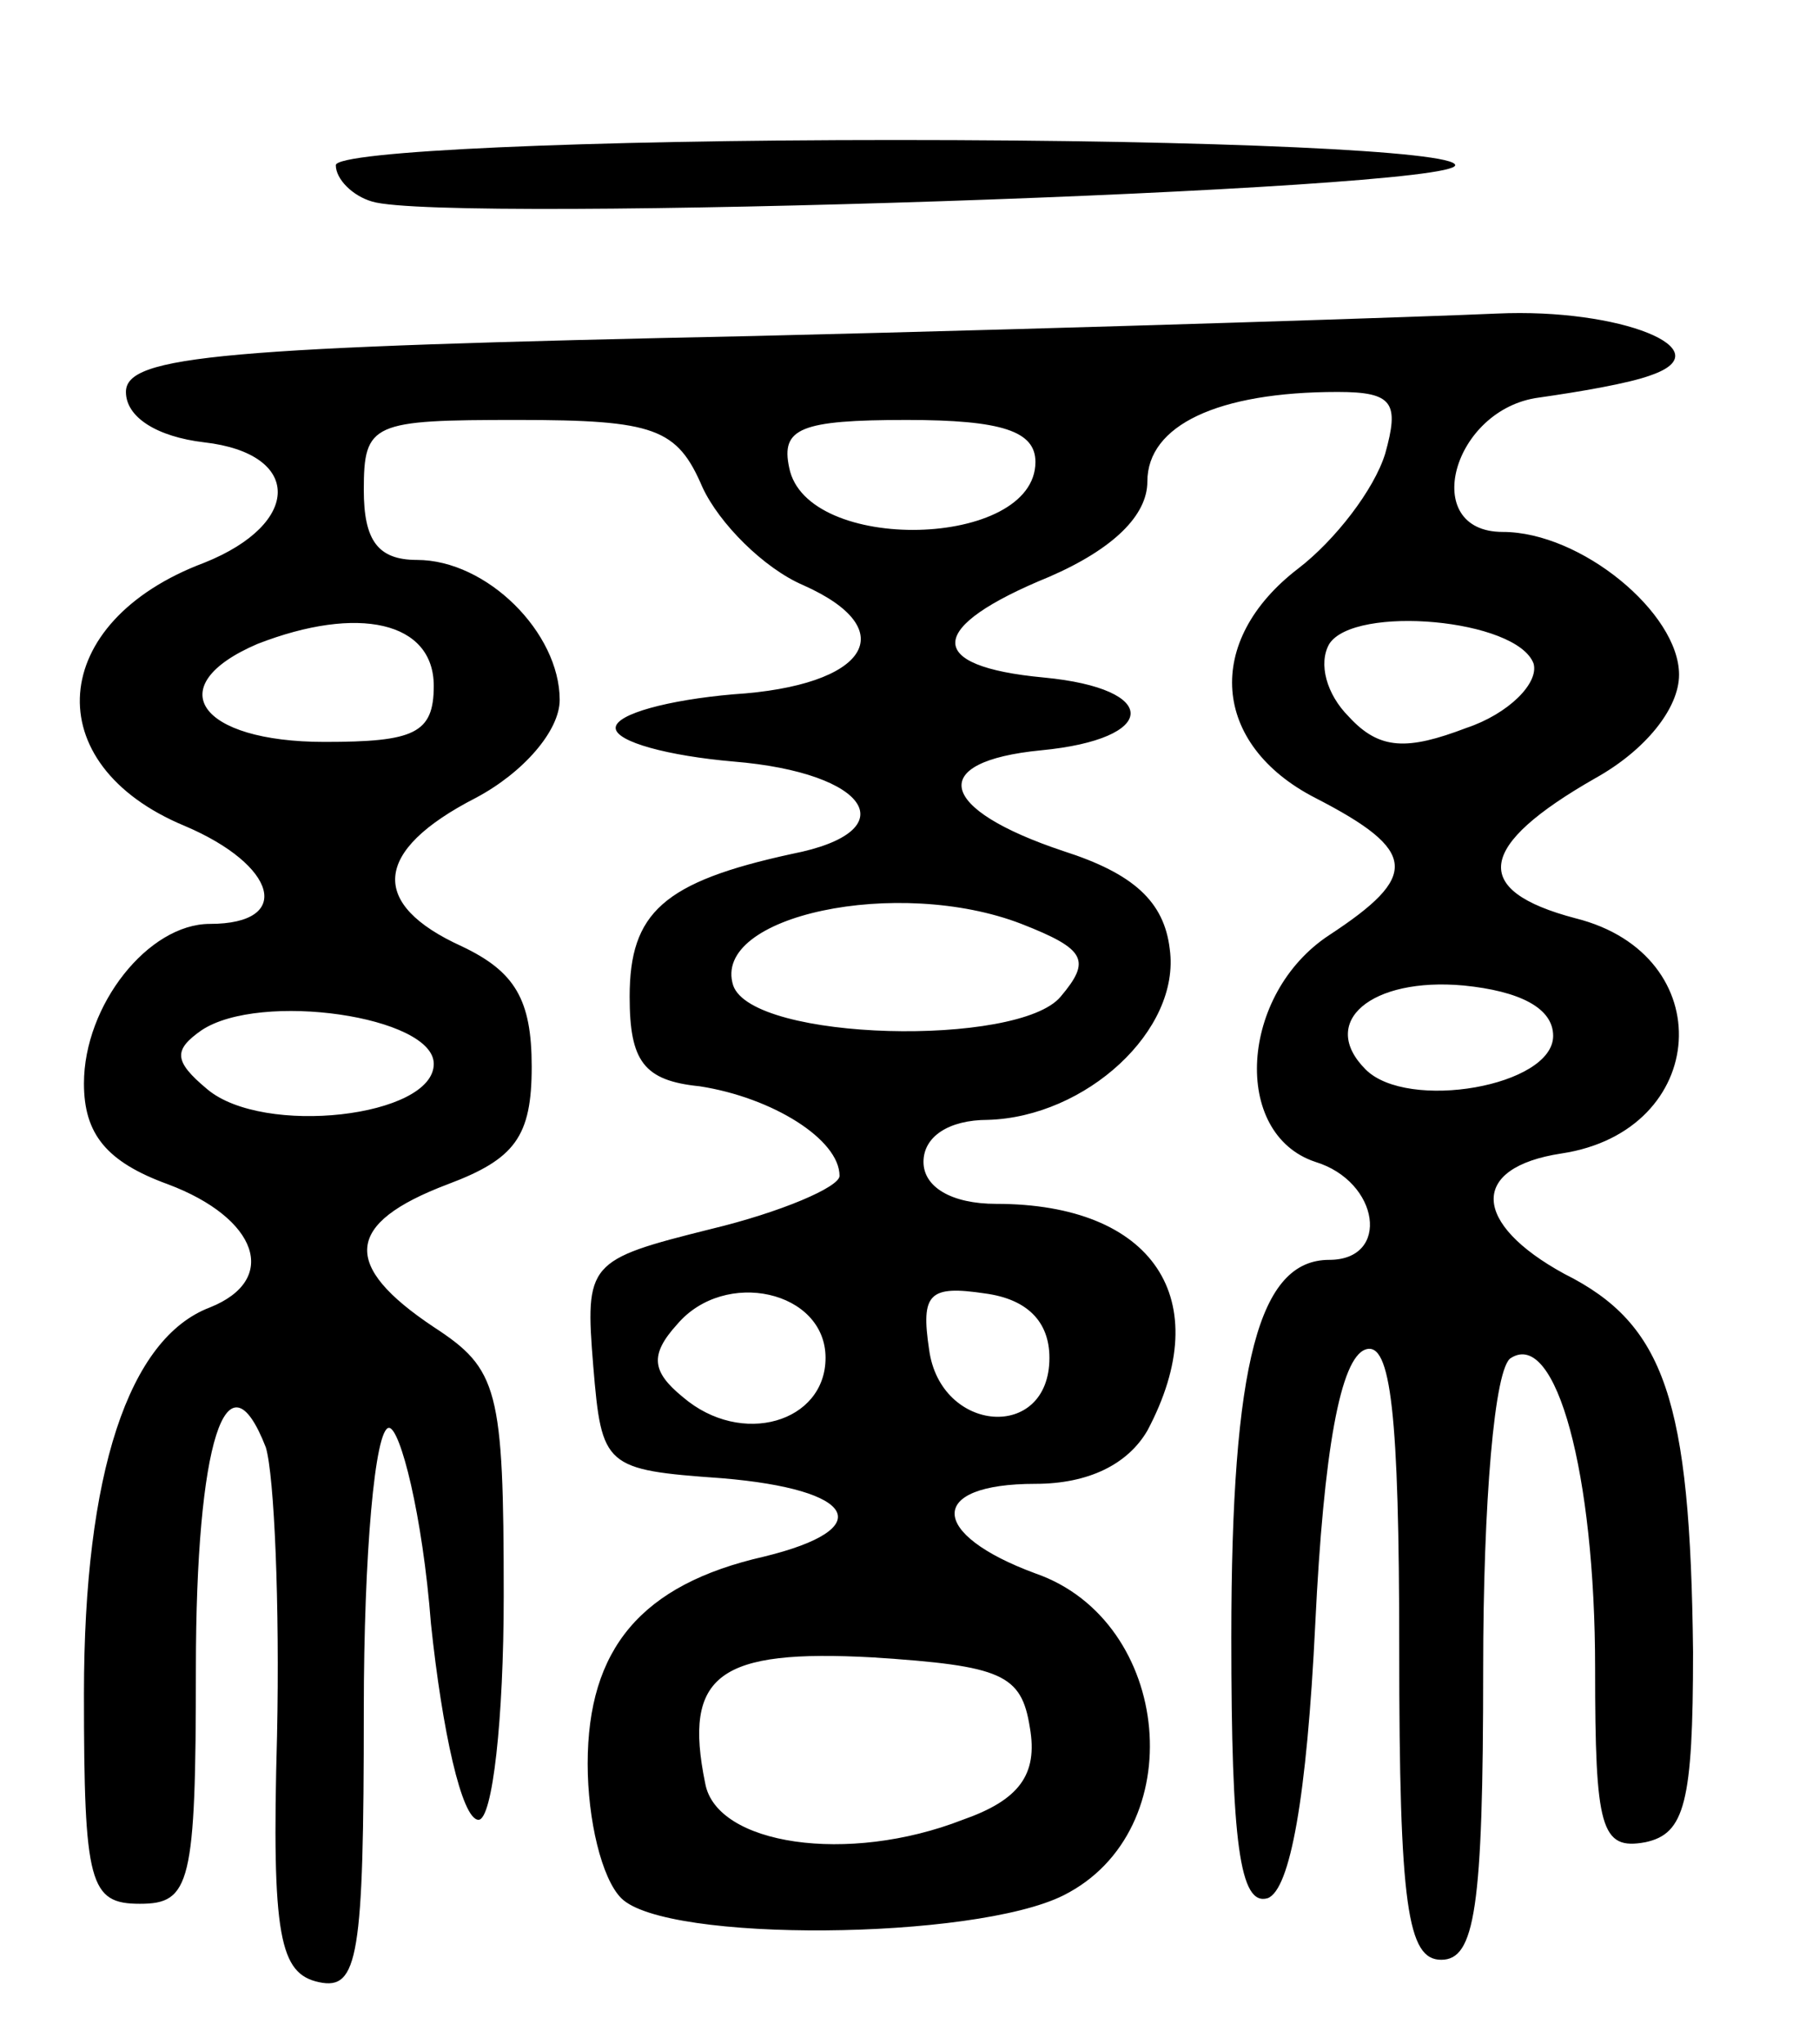 <svg version="1.0" xmlns="http://www.w3.org/2000/svg"
 width="65pt" height="73pt" viewBox="0 0 65 73"
 preserveAspectRatio="xMidYMid meet">
<g transform="translate(0,73) scale(0.1,-0.1)"
fill="#000000" stroke="none">
<path d="M120 671 c0 -5 6 -11 13 -13 26 -8 387 4 387 13 0 5 -85 9 -200 9
-111 0 -200 -4 -200 -9z"/>
<path d="M270 610 c-191 -4 -225 -7 -225 -20 0 -9 11 -16 28 -18 35 -4 35 -29
0 -43 -56 -21 -60 -72 -7 -94 33 -14 39 -35 9 -35 -22 0 -45 -29 -45 -57 0
-18 8 -28 30 -36 32 -12 40 -34 15 -44 -29 -11 -45 -59 -45 -138 0 -68 2 -75
20 -75 18 0 20 7 20 84 0 81 11 115 25 79 3 -10 5 -56 4 -103 -2 -72 1 -85 15
-88 14 -3 16 9 16 97 0 56 4 101 9 101 4 0 12 -31 15 -70 4 -38 11 -70 17 -70
5 0 9 36 9 80 0 74 -2 81 -25 96 -33 22 -32 37 5 51 24 9 30 17 30 42 0 24 -6
34 -25 43 -33 15 -32 34 5 53 17 9 30 24 30 35 0 24 -26 50 -51 50 -14 0 -19
7 -19 25 0 24 3 25 55 25 49 0 57 -3 66 -24 6 -13 22 -29 36 -35 36 -16 23
-36 -25 -39 -23 -2 -42 -7 -42 -12 0 -5 19 -10 42 -12 49 -4 62 -25 21 -33
-46 -10 -58 -21 -58 -51 0 -23 5 -30 25 -32 26 -4 50 -19 50 -32 0 -4 -21 -13
-46 -19 -44 -11 -45 -12 -42 -49 3 -36 4 -37 46 -40 48 -4 56 -18 15 -28 -44
-10 -63 -33 -63 -74 0 -20 5 -41 12 -48 16 -16 126 -15 158 1 46 23 39 98 -10
115 -38 14 -39 32 0 32 19 0 33 7 40 19 25 47 2 81 -54 81 -16 0 -26 6 -26 15
0 9 9 15 23 15 35 1 69 32 65 61 -2 17 -13 27 -38 35 -45 15 -49 32 -8 36 42
4 43 22 1 26 -43 4 -42 18 2 36 23 10 35 22 35 34 0 20 25 32 68 32 20 0 22
-4 17 -22 -4 -13 -18 -31 -31 -41 -34 -26 -31 -63 6 -82 37 -19 37 -28 5 -49
-32 -21 -35 -71 -5 -81 23 -7 27 -35 5 -35 -25 0 -35 -36 -35 -135 0 -73 3
-96 13 -93 8 3 14 36 17 98 3 62 9 95 18 98 9 3 12 -23 12 -107 0 -92 3 -111
15 -111 12 0 15 18 15 104 0 59 4 108 10 111 16 10 30 -41 30 -111 0 -57 2
-65 18 -62 14 3 17 14 17 68 -1 90 -10 117 -46 135 -33 18 -34 38 -1 43 53 8
57 71 5 84 -38 10 -35 26 7 50 18 10 30 25 30 37 0 22 -35 51 -63 51 -30 0
-18 44 13 48 14 2 32 5 40 8 26 9 -11 24 -55 22 -22 -1 -141 -5 -265 -8z m100
-45 c0 -31 -82 -33 -88 -2 -3 14 4 17 42 17 34 0 46 -4 46 -15z m-215 -80 c0
-17 -7 -20 -39 -20 -45 0 -59 20 -24 35 36 14 63 8 63 -15z m393 8 c2 -7 -9
-18 -24 -23 -21 -8 -31 -8 -42 4 -8 8 -11 19 -7 26 9 14 67 9 73 -7z m-183
-93 c23 -9 25 -13 14 -26 -15 -18 -110 -16 -117 4 -8 25 59 39 103 22z m190
-40 c0 -18 -52 -27 -67 -12 -17 17 2 33 35 30 20 -2 32 -8 32 -18z m-400 -10
c0 -19 -61 -26 -81 -9 -12 10 -12 14 -2 21 21 14 83 5 83 -12z m140 -105 c0
-23 -30 -32 -51 -14 -11 9 -12 15 -2 26 17 20 53 12 53 -12z m80 0 c0 -30 -39
-27 -43 3 -3 20 0 23 20 20 15 -2 23 -10 23 -23z m-7 -132 c3 -17 -4 -26 -24
-33 -41 -16 -88 -9 -92 13 -8 39 5 48 60 45 46 -3 53 -6 56 -25z"/>
</g>
</svg>
